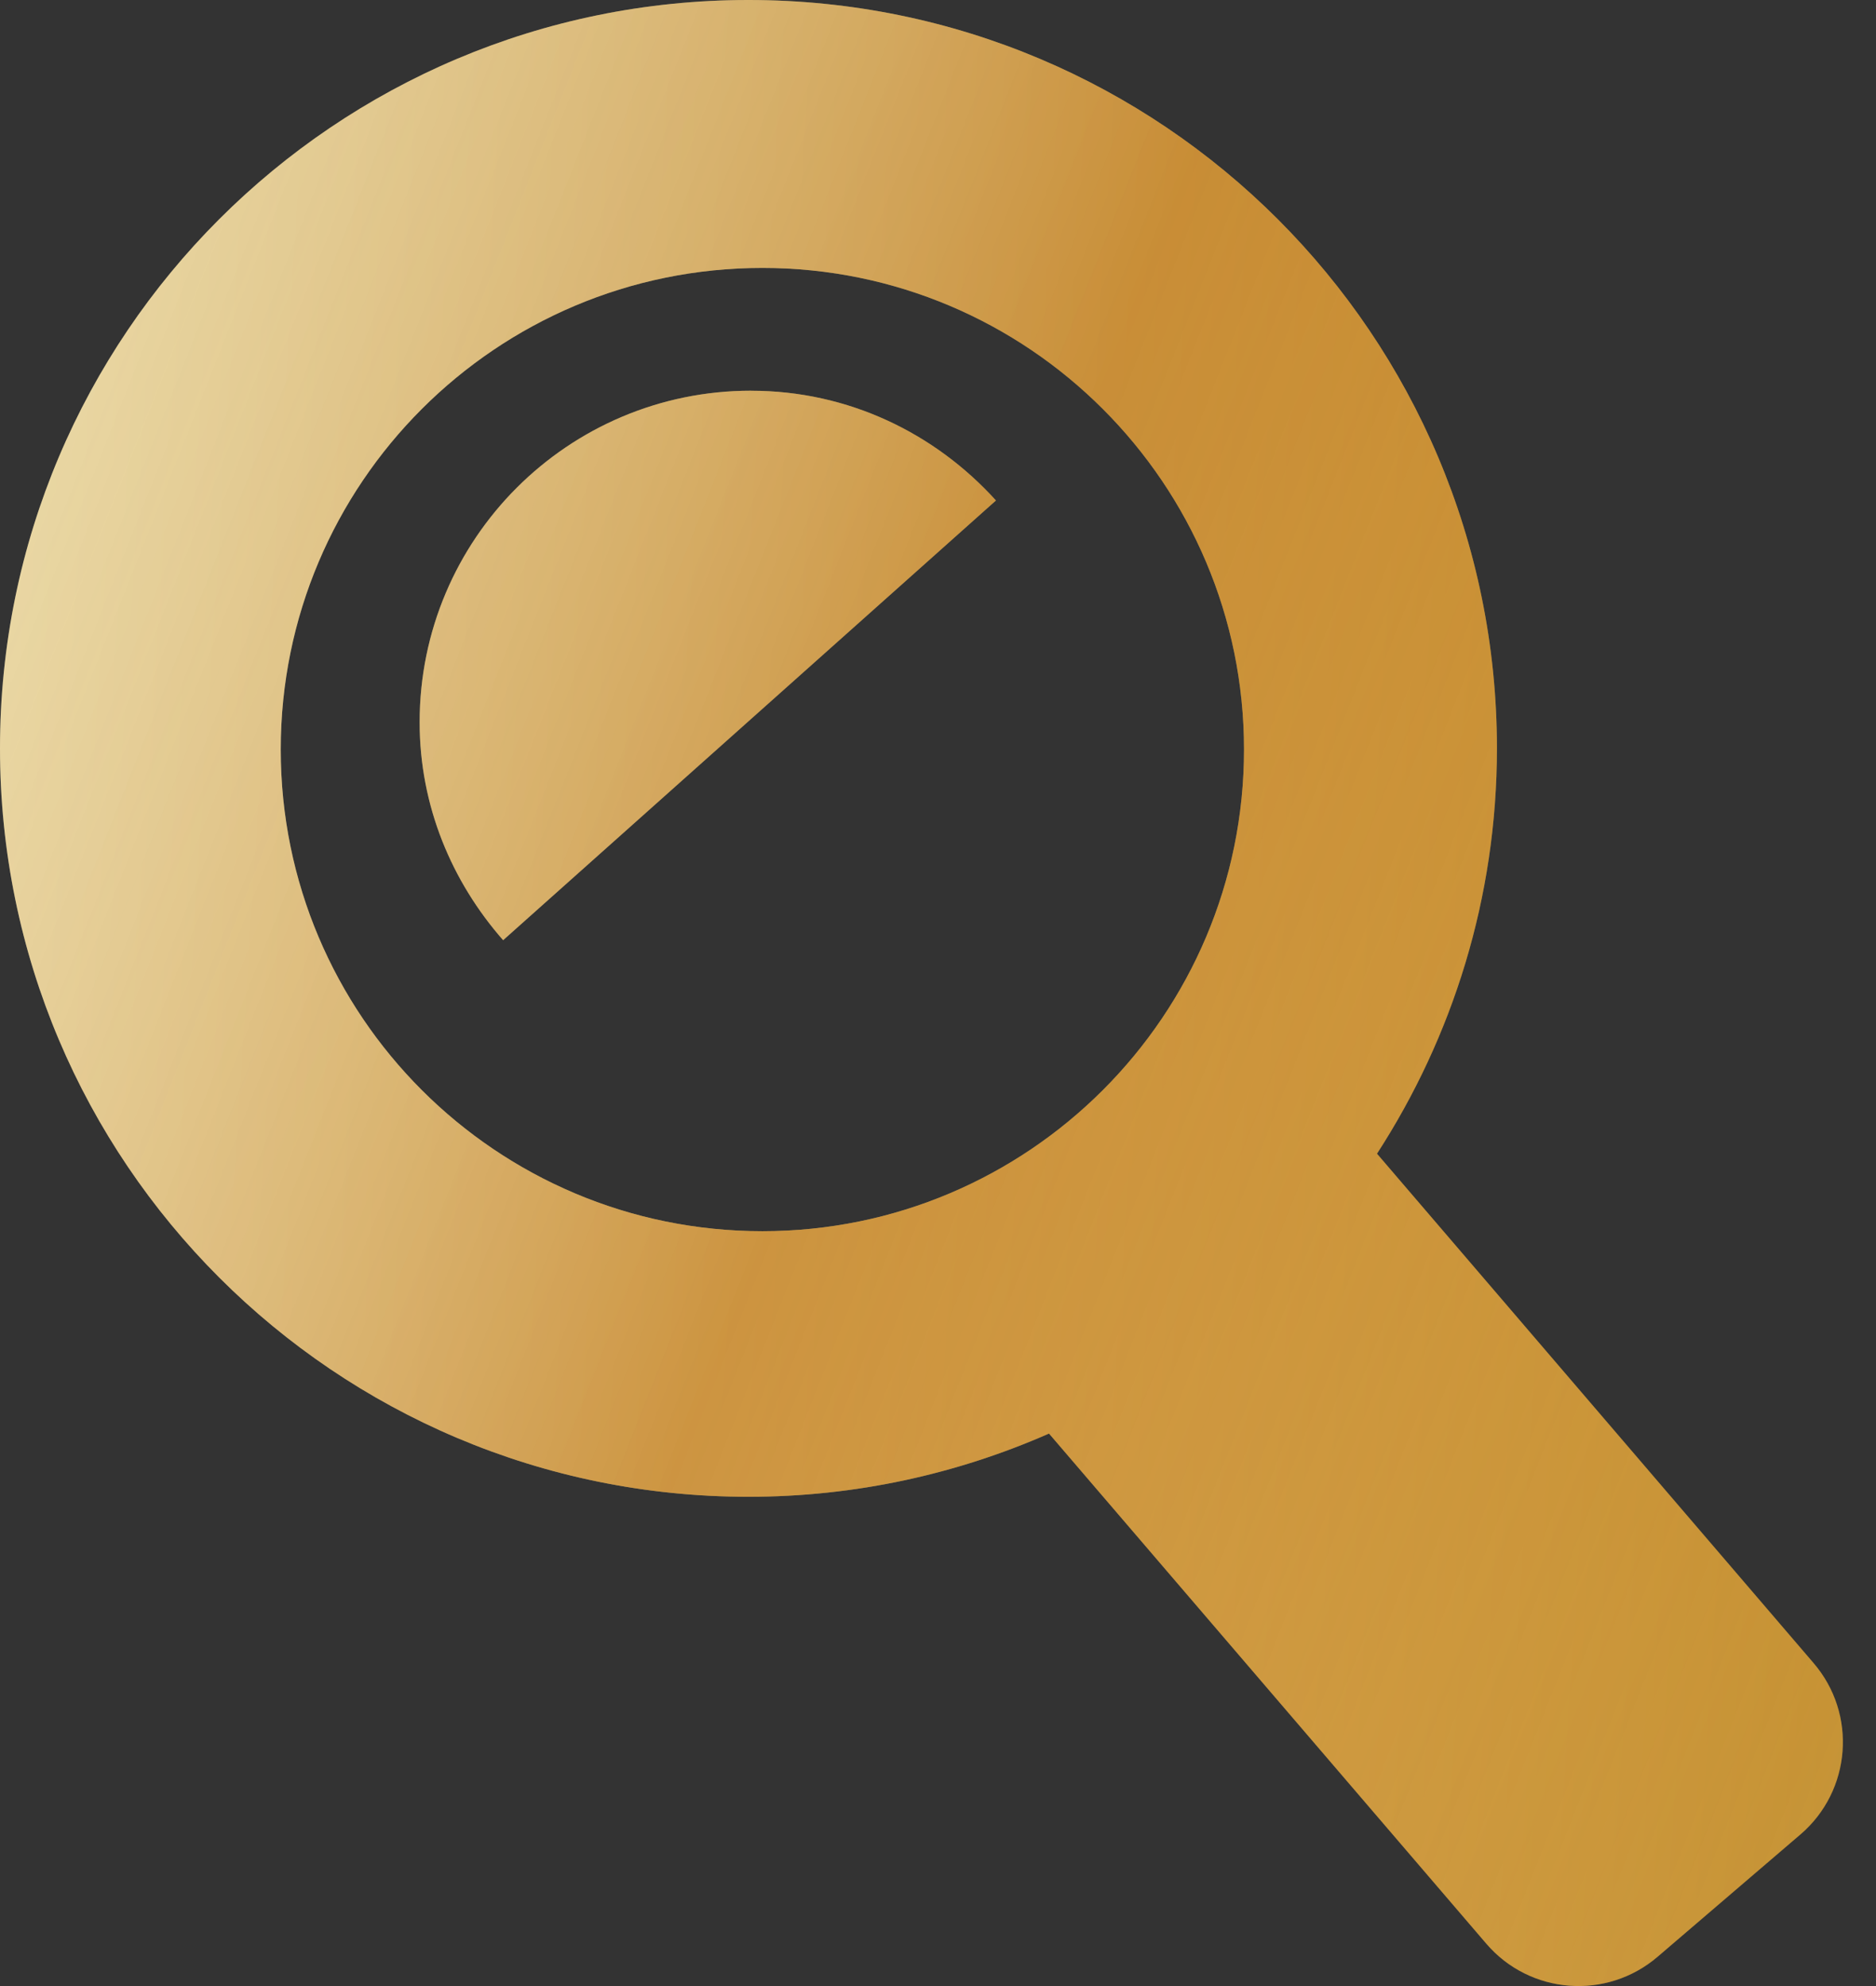 <svg width="51" height="54" viewBox="0 0 51 54" fill="none" xmlns="http://www.w3.org/2000/svg">
<rect x="0" y="0" width="51" height="54" fill="#333333" stroke="none"/>
<path d="M48.948 49.876L45.065 53.202C43.678 54.392 41.59 54.233 40.404 52.846L28.518 38.978C26.013 40.079 23.255 40.697 20.347 40.697C9.109 40.697 0 31.583 0 20.347C0 9.11 9.109 0 20.347 0C31.589 0 40.695 9.11 40.695 20.347C40.695 24.413 39.491 28.191 37.434 31.369L49.3 45.215C50.493 46.601 50.332 48.686 48.949 49.876L48.948 49.876ZM20.727 7.285C13.492 7.285 7.632 13.15 7.632 20.379C7.632 27.61 13.493 33.476 20.727 33.476C27.951 33.476 33.819 27.61 33.819 20.379C33.819 13.149 27.95 7.285 20.727 7.285ZM20.418 10.623C15.441 10.623 11.408 14.659 11.408 19.637C11.408 21.917 12.284 23.975 13.678 25.563L27.075 13.608C25.427 11.787 23.07 10.624 20.419 10.624L20.418 10.623Z" fill="url(#paint0_linear_107_1139)"/>
<path d="M48.948 49.876L45.065 53.202C43.678 54.392 41.59 54.233 40.404 52.846L28.518 38.978C26.013 40.079 23.255 40.697 20.347 40.697C9.109 40.697 0 31.583 0 20.347C0 9.11 9.109 0 20.347 0C31.589 0 40.695 9.11 40.695 20.347C40.695 24.413 39.491 28.191 37.434 31.369L49.3 45.215C50.493 46.601 50.332 48.686 48.949 49.876L48.948 49.876ZM20.727 7.285C13.492 7.285 7.632 13.15 7.632 20.379C7.632 27.61 13.493 33.476 20.727 33.476C27.951 33.476 33.819 27.61 33.819 20.379C33.819 13.149 27.95 7.285 20.727 7.285ZM20.418 10.623C15.441 10.623 11.408 14.659 11.408 19.637C11.408 21.917 12.284 23.975 13.678 25.563L27.075 13.608C25.427 11.787 23.07 10.624 20.419 10.624L20.418 10.623Z" fill="url(#paint1_linear_107_1139)" fill-opacity="0.7"/>
<defs>
<linearGradient id="paint0_linear_107_1139" x1="-8.786" y1="-9.643" x2="62.294" y2="-5.053" gradientUnits="userSpaceOnUse">
<stop stop-color="#F3EBBB"/>
<stop offset="1" stop-color="#B78D31"/>
</linearGradient>
<linearGradient id="paint1_linear_107_1139" x1="16.264" y1="-76.371" x2="108.985" y2="-39.688" gradientUnits="userSpaceOnUse">
<stop offset="0.025" stop-color="white" stop-opacity="0.1"/>
<stop offset="0.448" stop-color="#C06500" stop-opacity="0.7"/>
<stop offset="0.764" stop-color="#E47B00" stop-opacity="0.3"/>
<stop offset="1" stop-color="white" stop-opacity="0"/>
</linearGradient>
</defs>
</svg>
